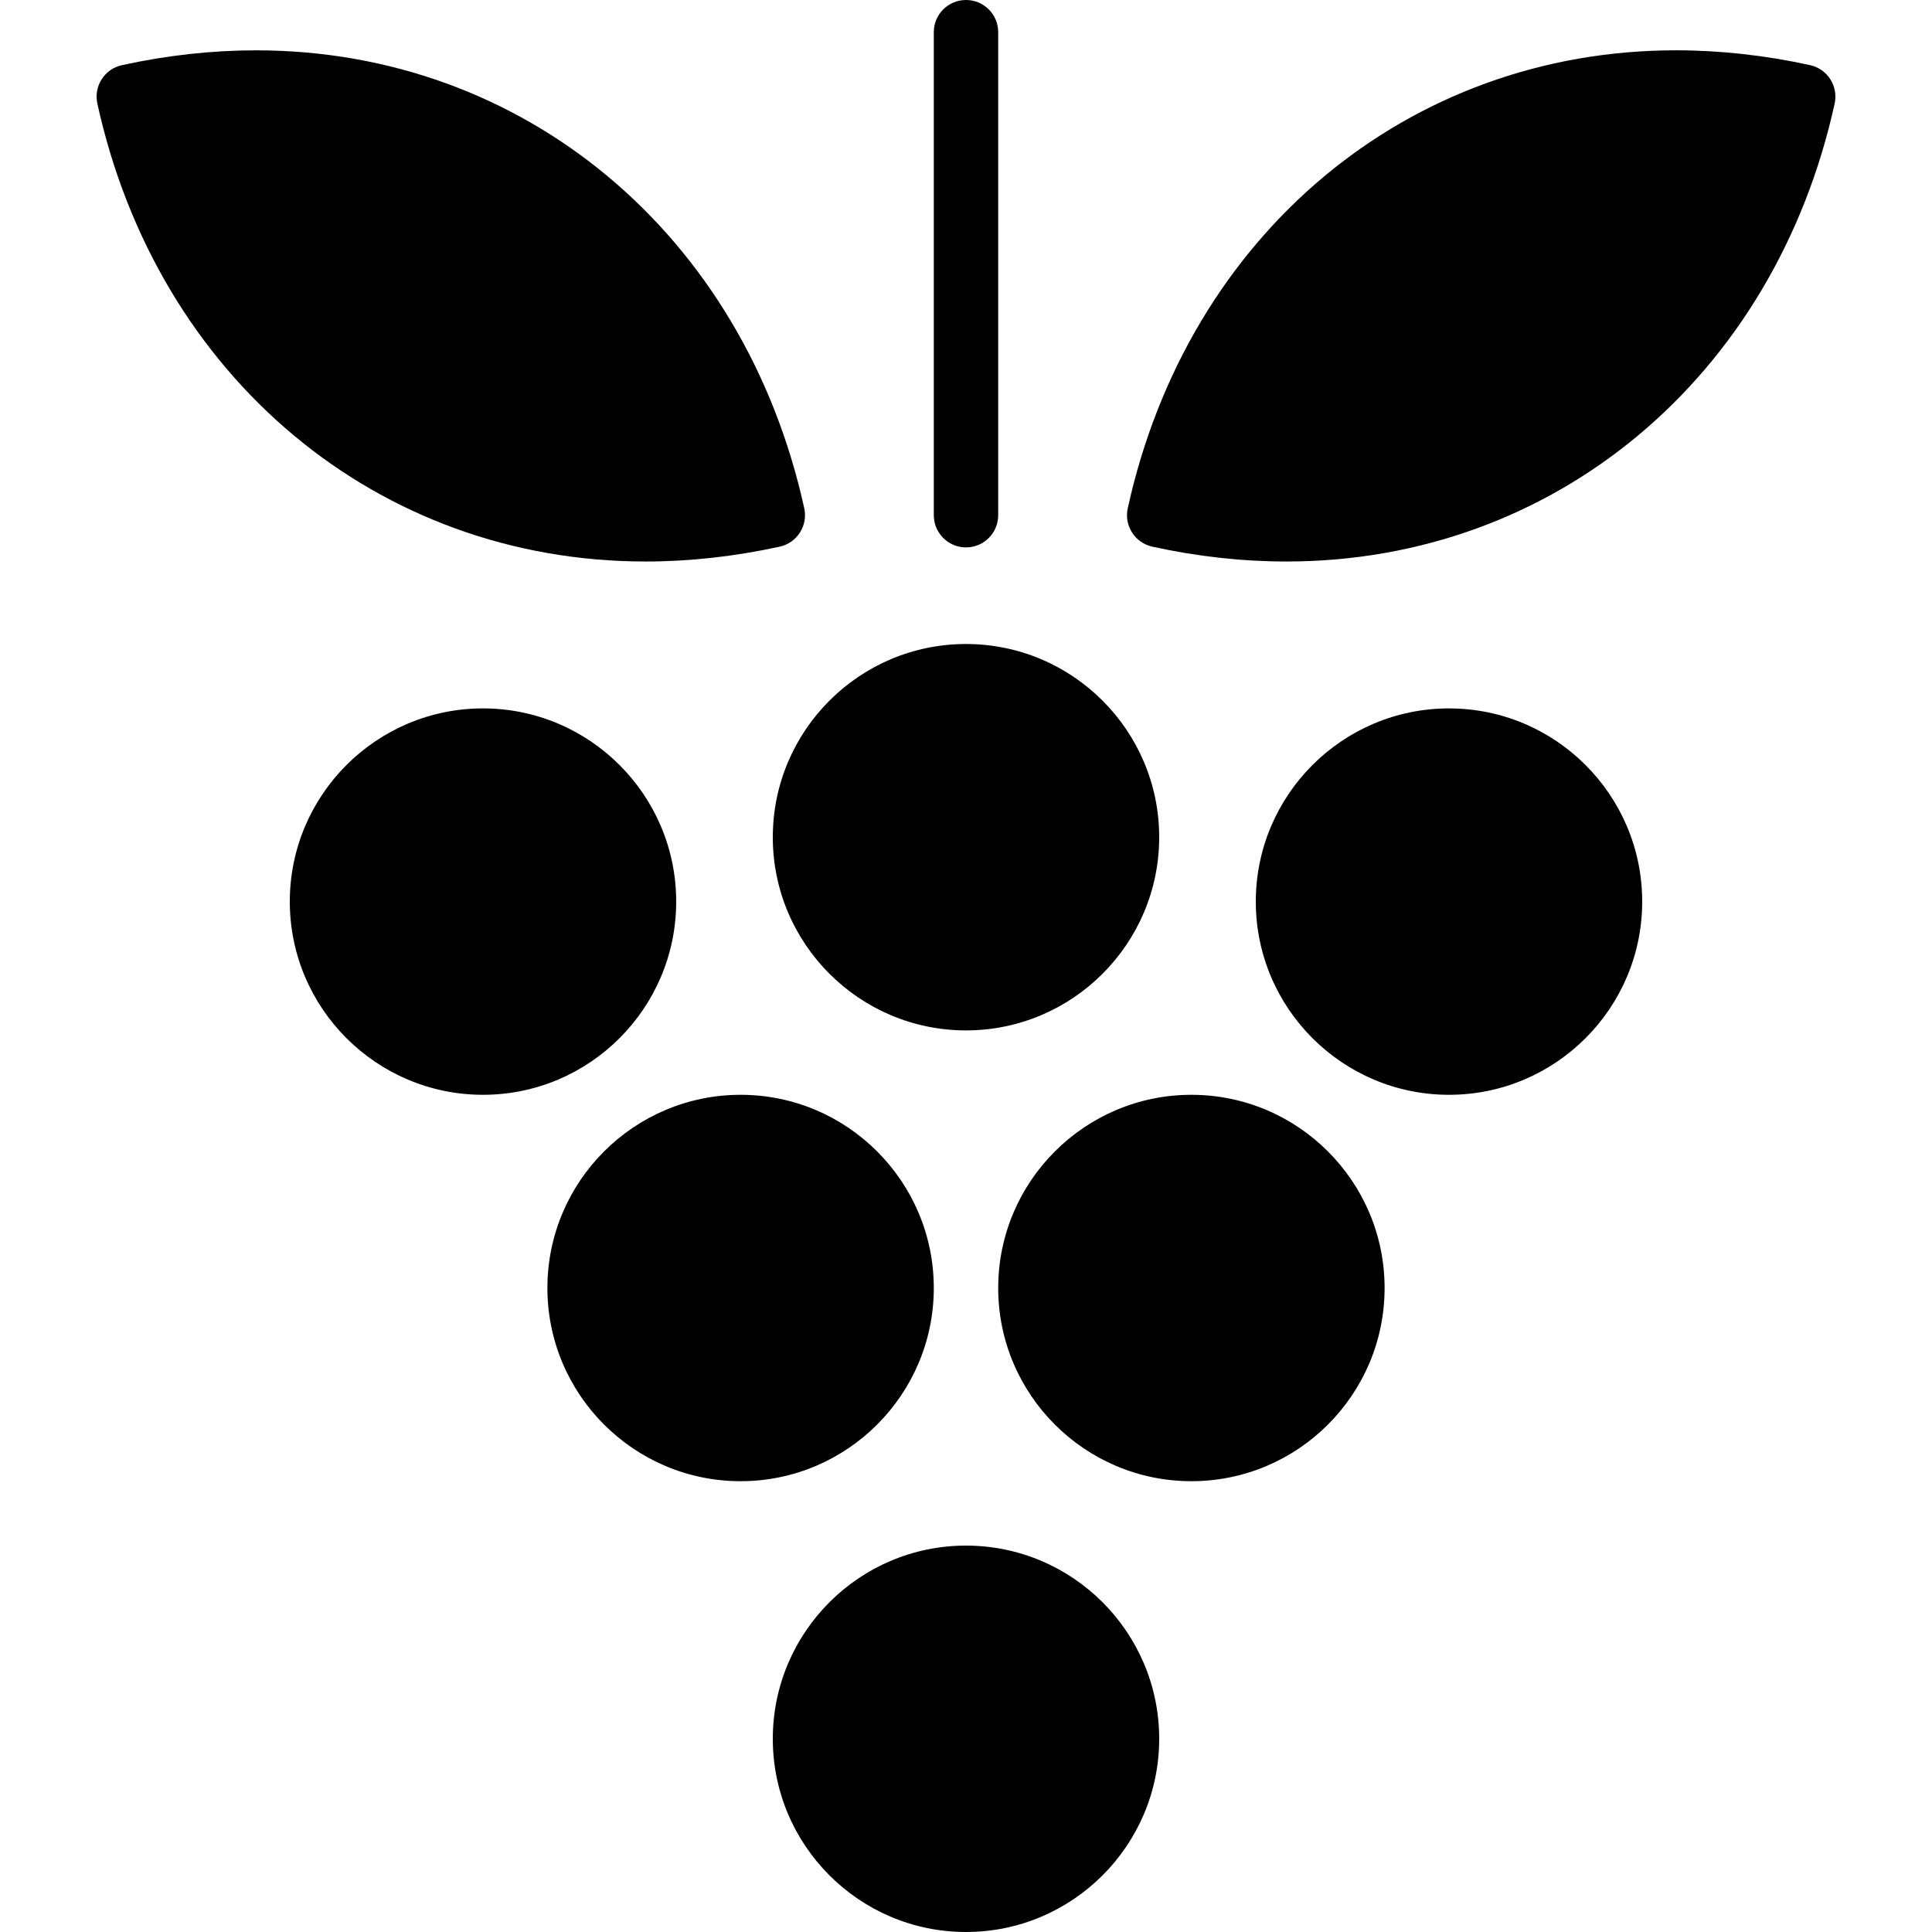 <?xml version="1.0" encoding="utf-8"?>
<!-- Generator: Adobe Illustrator 17.0.0, SVG Export Plug-In . SVG Version: 6.00 Build 0)  -->
<!DOCTYPE svg PUBLIC "-//W3C//DTD SVG 1.1//EN" "http://www.w3.org/Graphics/SVG/1.1/DTD/svg11.dtd">
<svg version="1.1" xmlns="http://www.w3.org/2000/svg" xmlns:xlink="http://www.w3.org/1999/xlink" x="0px" y="0px" width="60px"
	 height="60px" viewBox="0 0 60 60" enable-background="new 0 0 60 60" xml:space="preserve">
<g id="Layer_3">
	<g>
		<path fill="#010101" d="M30,17c0.553,0,1-0.447,1-1V1c0-0.553-0.447-1-1-1c-0.553,0-1,0.447-1,1v15C29,16.553,29.447,17,30,17z"/>
		<path fill="#010101" d="M56.842,2.461c-0.143-0.224-0.368-0.381-0.628-0.438c-1.393-0.306-2.795-0.461-4.166-0.461
			c-8.317,0-15.158,5.716-17.025,14.224c-0.057,0.259-0.009,0.529,0.135,0.753c0.143,0.224,0.368,0.381,0.628,0.438
			c1.393,0.306,2.795,0.461,4.166,0.461c8.314,0,15.155-5.716,17.025-14.223C57.033,2.955,56.985,2.685,56.842,2.461z"/>
		<path fill="#010101" d="M24.214,16.977c0.26-0.057,0.485-0.214,0.628-0.438c0.144-0.224,0.191-0.494,0.135-0.753
			C23.11,7.278,16.269,1.563,7.952,1.563c-1.371,0-2.773,0.155-4.166,0.461C3.526,2.08,3.301,2.237,3.158,2.461
			C3.015,2.685,2.967,2.955,3.023,3.215c1.868,8.507,8.71,14.223,17.024,14.223C21.419,17.438,22.821,17.282,24.214,16.977z"/>
		<path fill="#010101" d="M30,32c3.309,0,6-2.691,6-6c0-3.309-2.691-6-6-6c-3.309,0-6,2.691-6,6C24,29.309,26.691,32,30,32z"/>
		<path fill="#010101" d="M30,48c-3.309,0-6,2.691-6,6c0,3.309,2.691,6,6,6c3.309,0,6-2.691,6-6C36,50.691,33.309,48,30,48z"/>
		<path fill="#010101" d="M45,22c-3.309,0-6,2.691-6,6c0,3.309,2.691,6,6,6c3.309,0,6-2.691,6-6C51,24.691,48.309,22,45,22z"/>
		<path fill="#010101" d="M21,28c0-3.309-2.691-6-6-6c-3.309,0-6,2.691-6,6c0,3.309,2.691,6,6,6C18.309,34,21,31.309,21,28z"/>
		<path fill="#010101" d="M29,40c0-3.309-2.691-6-6-6c-3.309,0-6,2.691-6,6c0,3.309,2.691,6,6,6C26.309,46,29,43.309,29,40z"/>
		<path fill="#010101" d="M37,34c-3.309,0-6,2.691-6,6c0,3.309,2.691,6,6,6c3.309,0,6-2.691,6-6C43,36.691,40.309,34,37,34z"/>
	</g>
</g>
<g id="nyt_x5F_exporter_x5F_info" display="none">
</g>
</svg>
